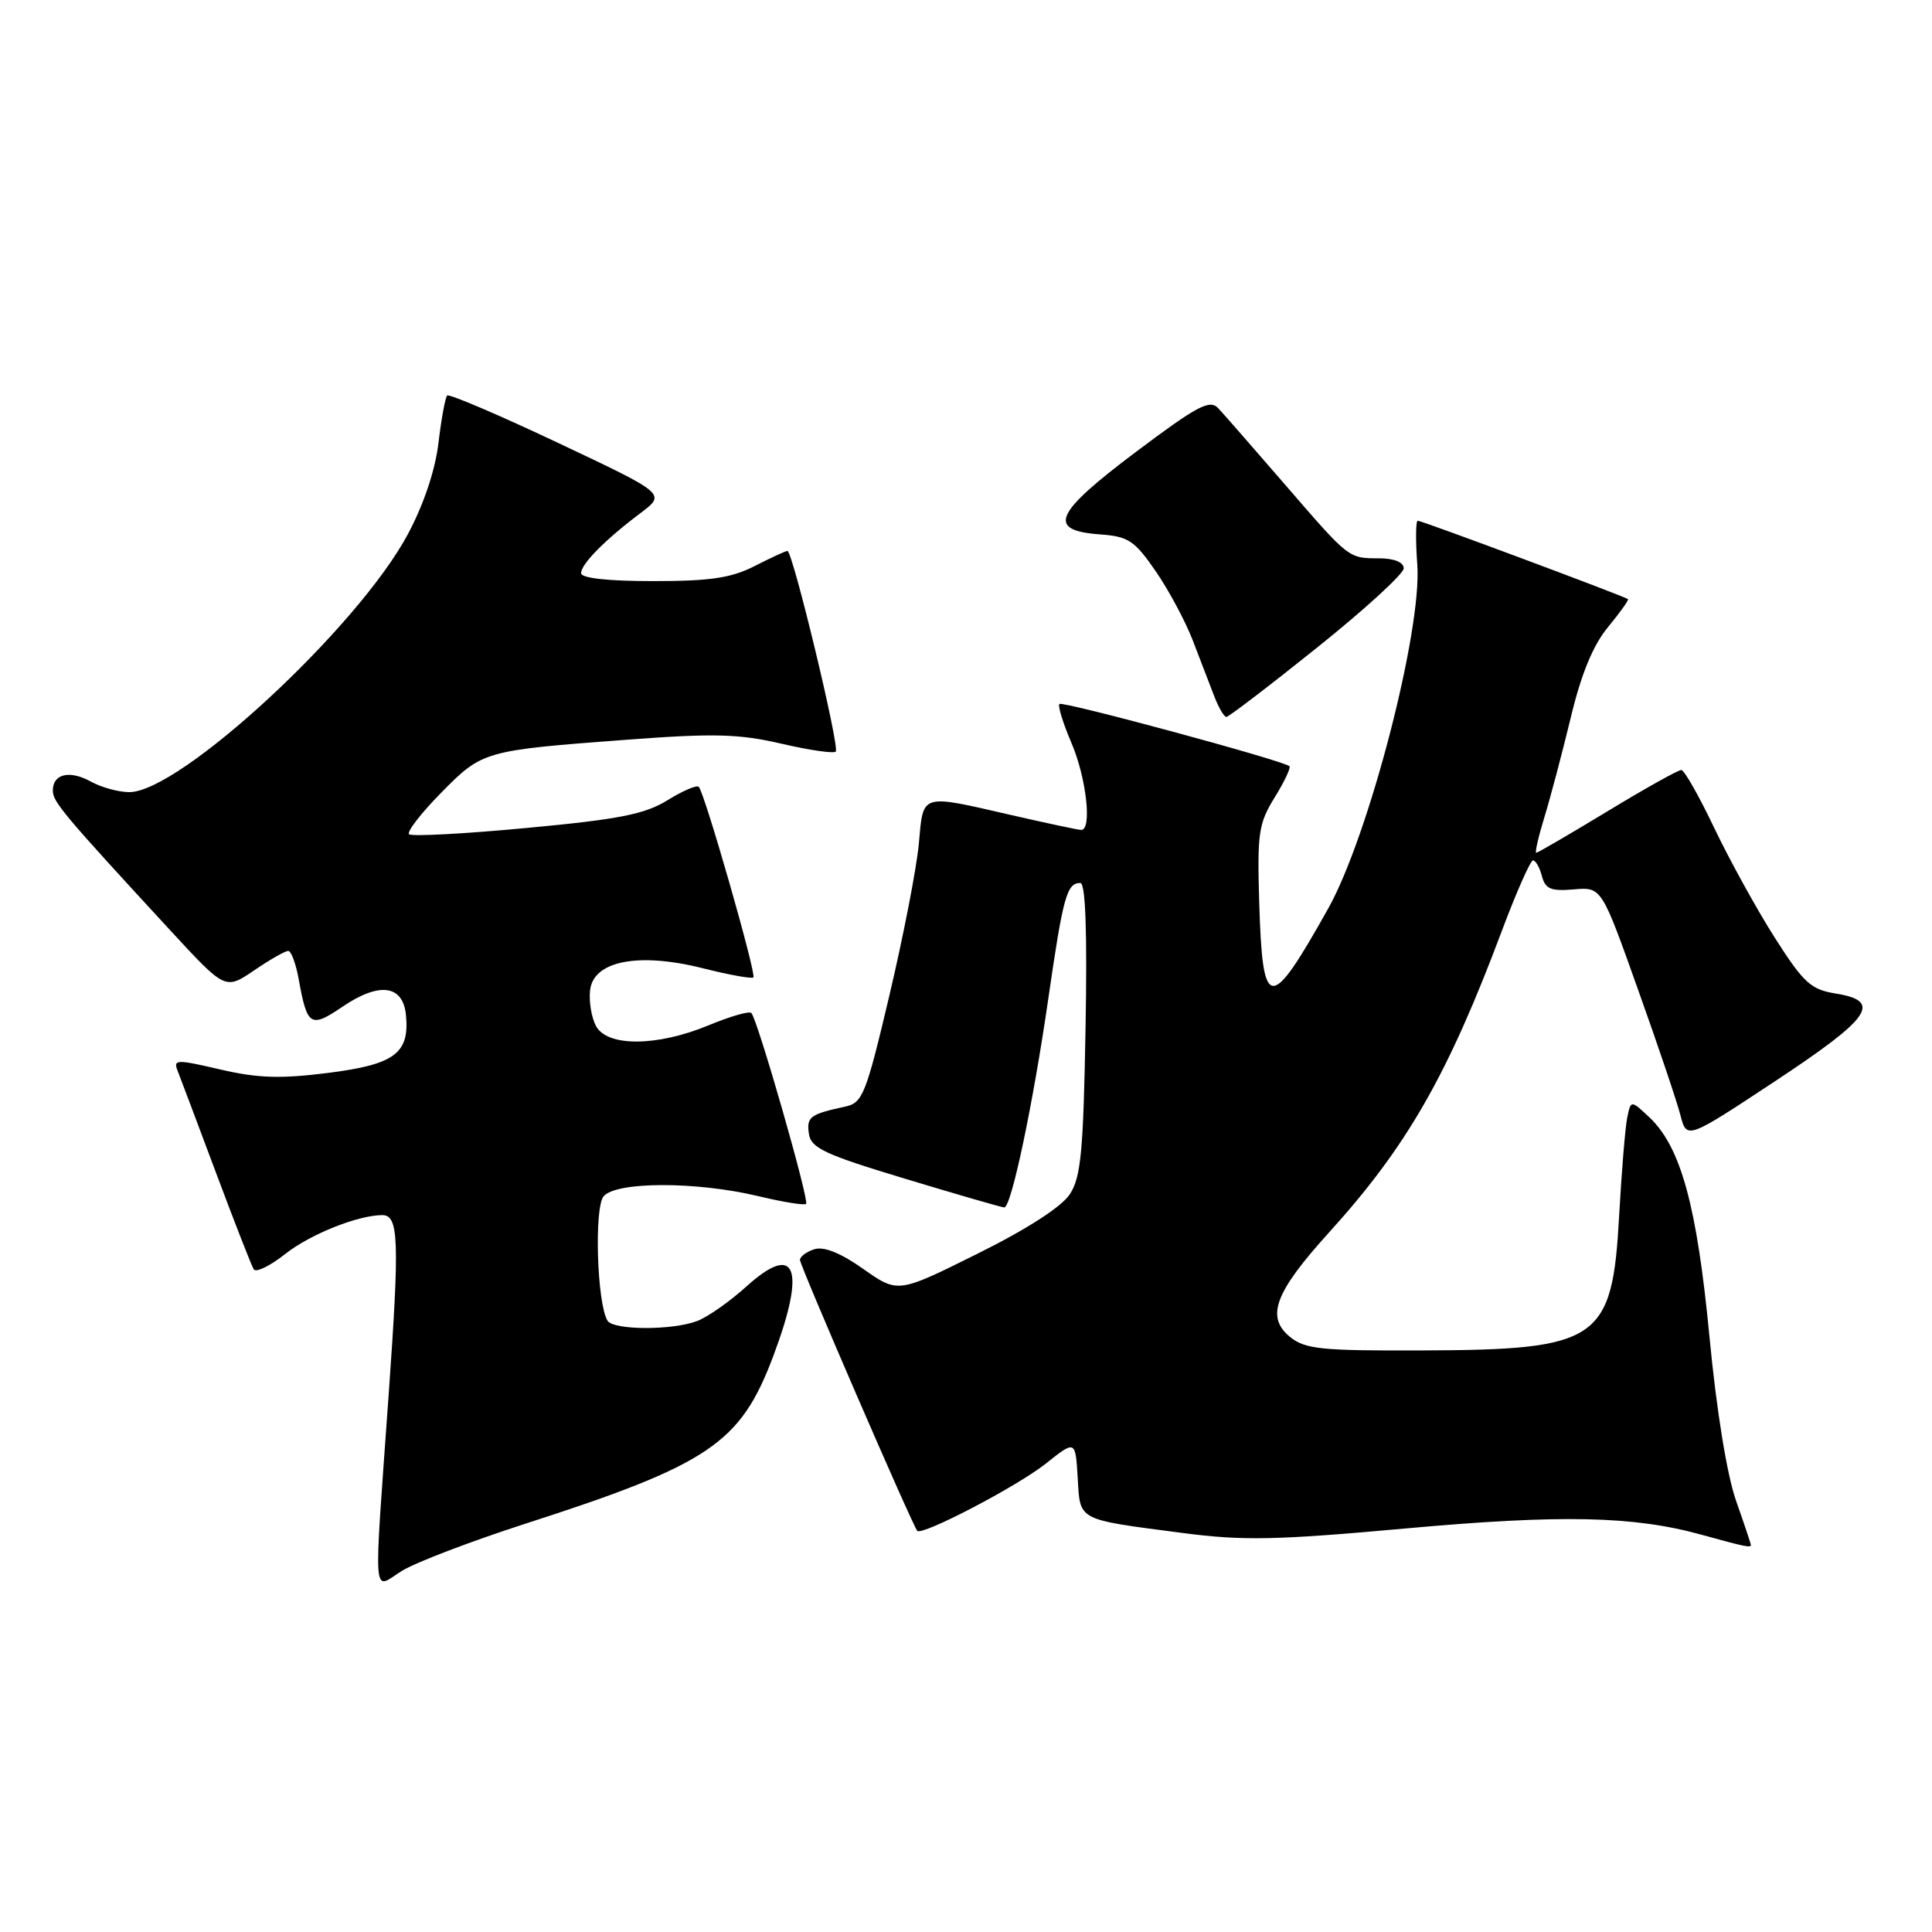 <?xml version="1.0" encoding="UTF-8" standalone="no"?>
<!DOCTYPE svg PUBLIC "-//W3C//DTD SVG 1.1//EN" "http://www.w3.org/Graphics/SVG/1.1/DTD/svg11.dtd" >
<svg xmlns="http://www.w3.org/2000/svg" xmlns:xlink="http://www.w3.org/1999/xlink" version="1.1" viewBox="0 0 256 256">
 <g >
 <path fill="currentColor"
d=" M 69.52 201.93 C 93.98 194.05 98.11 191.26 102.45 179.72 C 106.85 168.05 105.49 164.51 98.91 170.46 C 96.70 172.46 93.76 174.52 92.38 175.04 C 89.08 176.30 81.29 176.27 80.50 175.00 C 79.11 172.76 78.71 160.05 79.98 158.52 C 81.62 156.55 92.24 156.53 100.46 158.49 C 103.74 159.28 106.60 159.74 106.81 159.52 C 107.26 159.07 100.36 135.03 99.56 134.23 C 99.28 133.94 96.73 134.68 93.89 135.86 C 87.07 138.69 80.46 138.73 78.97 135.95 C 78.37 134.82 78.02 132.69 78.19 131.20 C 78.64 127.31 84.62 126.15 93.18 128.31 C 96.63 129.18 99.62 129.72 99.83 129.51 C 100.25 129.08 93.36 105.02 92.59 104.26 C 92.32 103.99 90.45 104.79 88.44 106.04 C 85.44 107.89 82.02 108.57 69.78 109.71 C 61.53 110.49 54.52 110.86 54.20 110.54 C 53.88 110.22 55.79 107.75 58.44 105.06 C 63.93 99.48 64.09 99.44 83.16 98.01 C 94.61 97.15 97.92 97.24 103.53 98.54 C 107.22 99.40 110.46 99.87 110.74 99.59 C 111.30 99.03 105.03 73.00 104.34 73.00 C 104.11 73.00 102.16 73.90 100.00 75.00 C 96.89 76.59 94.11 77.00 86.54 77.00 C 80.57 77.00 77.00 76.61 77.00 75.95 C 77.00 74.73 80.16 71.53 84.89 67.97 C 88.25 65.44 88.25 65.44 73.98 58.70 C 66.13 54.99 59.50 52.16 59.25 52.41 C 59.00 52.66 58.48 55.49 58.10 58.68 C 57.67 62.31 56.14 66.87 54.04 70.79 C 47.43 83.16 23.75 105.06 17.09 104.96 C 15.67 104.95 13.40 104.32 12.05 103.57 C 9.23 102.01 7.00 102.53 7.00 104.75 C 7.00 106.25 8.33 107.84 22.62 123.34 C 29.85 131.17 29.85 131.17 33.66 128.59 C 35.75 127.16 37.79 126.00 38.19 126.00 C 38.58 126.00 39.21 127.69 39.58 129.75 C 40.70 135.98 41.15 136.26 45.33 133.43 C 50.24 130.08 53.40 130.48 53.79 134.50 C 54.29 139.58 52.30 141.05 43.45 142.17 C 37.18 142.96 34.17 142.87 29.19 141.71 C 23.40 140.36 22.93 140.37 23.53 141.87 C 23.88 142.77 26.18 148.86 28.63 155.42 C 31.08 161.97 33.33 167.72 33.62 168.19 C 33.91 168.66 35.80 167.74 37.82 166.14 C 41.08 163.56 47.42 161.02 50.64 161.01 C 52.84 160.99 52.96 164.25 51.50 184.80 C 49.49 213.02 49.31 210.59 53.27 208.14 C 55.07 207.03 62.38 204.24 69.52 201.93 Z  M 232.00 204.72 C 232.00 204.56 231.11 201.90 230.02 198.81 C 228.83 195.40 227.44 186.86 226.51 177.09 C 224.85 159.75 222.71 151.96 218.54 148.04 C 216.10 145.75 216.10 145.75 215.61 148.12 C 215.35 149.43 214.87 155.22 214.55 161.00 C 213.64 177.69 211.93 178.86 188.36 178.94 C 175.12 178.99 172.94 178.77 170.96 177.17 C 167.68 174.51 168.89 171.27 176.11 163.30 C 186.44 151.90 191.85 142.45 199.05 123.22 C 200.95 118.16 202.79 114.01 203.13 114.01 C 203.48 114.00 204.01 114.94 204.31 116.08 C 204.76 117.80 205.50 118.11 208.53 117.85 C 212.21 117.53 212.21 117.53 217.01 131.02 C 219.66 138.43 222.20 145.96 222.66 147.75 C 223.50 151.00 223.50 151.00 235.23 143.25 C 247.93 134.86 249.46 132.65 243.25 131.65 C 239.94 131.12 238.99 130.24 235.18 124.27 C 232.81 120.55 229.21 114.02 227.18 109.78 C 225.16 105.53 223.18 102.04 222.79 102.03 C 222.39 102.01 217.99 104.47 213.00 107.50 C 208.01 110.52 203.76 113.00 203.56 113.00 C 203.36 113.00 203.85 110.86 204.65 108.25 C 205.45 105.64 207.02 99.70 208.14 95.06 C 209.52 89.30 211.08 85.51 213.05 83.12 C 214.64 81.19 215.84 79.51 215.72 79.39 C 215.38 79.06 188.42 69.00 187.86 69.00 C 187.59 69.00 187.56 71.63 187.80 74.84 C 188.43 83.57 181.35 110.84 175.98 120.41 C 168.22 134.24 167.29 134.14 166.85 119.48 C 166.58 110.43 166.77 109.10 168.89 105.68 C 170.18 103.60 171.06 101.73 170.86 101.53 C 170.13 100.80 140.80 92.87 140.38 93.28 C 140.14 93.52 140.86 95.84 141.97 98.44 C 143.96 103.08 144.73 110.02 143.25 109.97 C 142.84 109.96 138.68 109.07 134.00 108.00 C 121.85 105.21 122.36 105.06 121.75 111.80 C 121.46 114.99 119.71 124.01 117.86 131.85 C 114.75 145.03 114.31 146.13 112.00 146.63 C 107.33 147.64 106.86 147.99 107.18 150.22 C 107.46 152.13 109.23 152.96 120.00 156.21 C 126.88 158.29 132.76 159.99 133.07 159.99 C 134.00 160.01 136.87 146.41 138.91 132.30 C 140.87 118.77 141.36 117.00 143.15 117.00 C 143.84 117.00 144.07 123.47 143.84 136.30 C 143.55 152.59 143.23 156.01 141.75 158.25 C 140.67 159.91 136.03 162.90 129.49 166.14 C 118.98 171.37 118.98 171.37 114.40 168.15 C 111.41 166.03 109.17 165.13 107.91 165.53 C 106.86 165.86 106.00 166.50 106.00 166.95 C 106.00 167.71 120.90 202.11 121.54 202.84 C 122.17 203.54 134.80 196.94 138.57 193.94 C 142.50 190.81 142.50 190.81 142.80 195.80 C 143.14 201.58 142.59 201.28 156.72 203.13 C 164.69 204.17 169.04 204.09 186.12 202.54 C 206.86 200.66 216.46 200.86 225.50 203.37 C 231.20 204.95 232.00 205.11 232.00 204.72 Z  M 174.52 85.81 C 180.83 80.76 186.00 76.03 186.00 75.31 C 186.00 74.50 184.76 73.99 182.75 73.98 C 178.64 73.97 178.83 74.12 170.09 64.00 C 166.04 59.33 162.15 54.86 161.42 54.09 C 160.30 52.89 158.66 53.76 150.49 59.90 C 139.65 68.05 138.67 70.29 145.75 70.81 C 149.52 71.08 150.33 71.62 153.15 75.71 C 154.89 78.24 157.10 82.38 158.07 84.91 C 159.04 87.43 160.31 90.74 160.89 92.25 C 161.47 93.76 162.20 95.00 162.50 95.00 C 162.80 95.00 168.21 90.87 174.52 85.81 Z "/>
</g>
</svg>